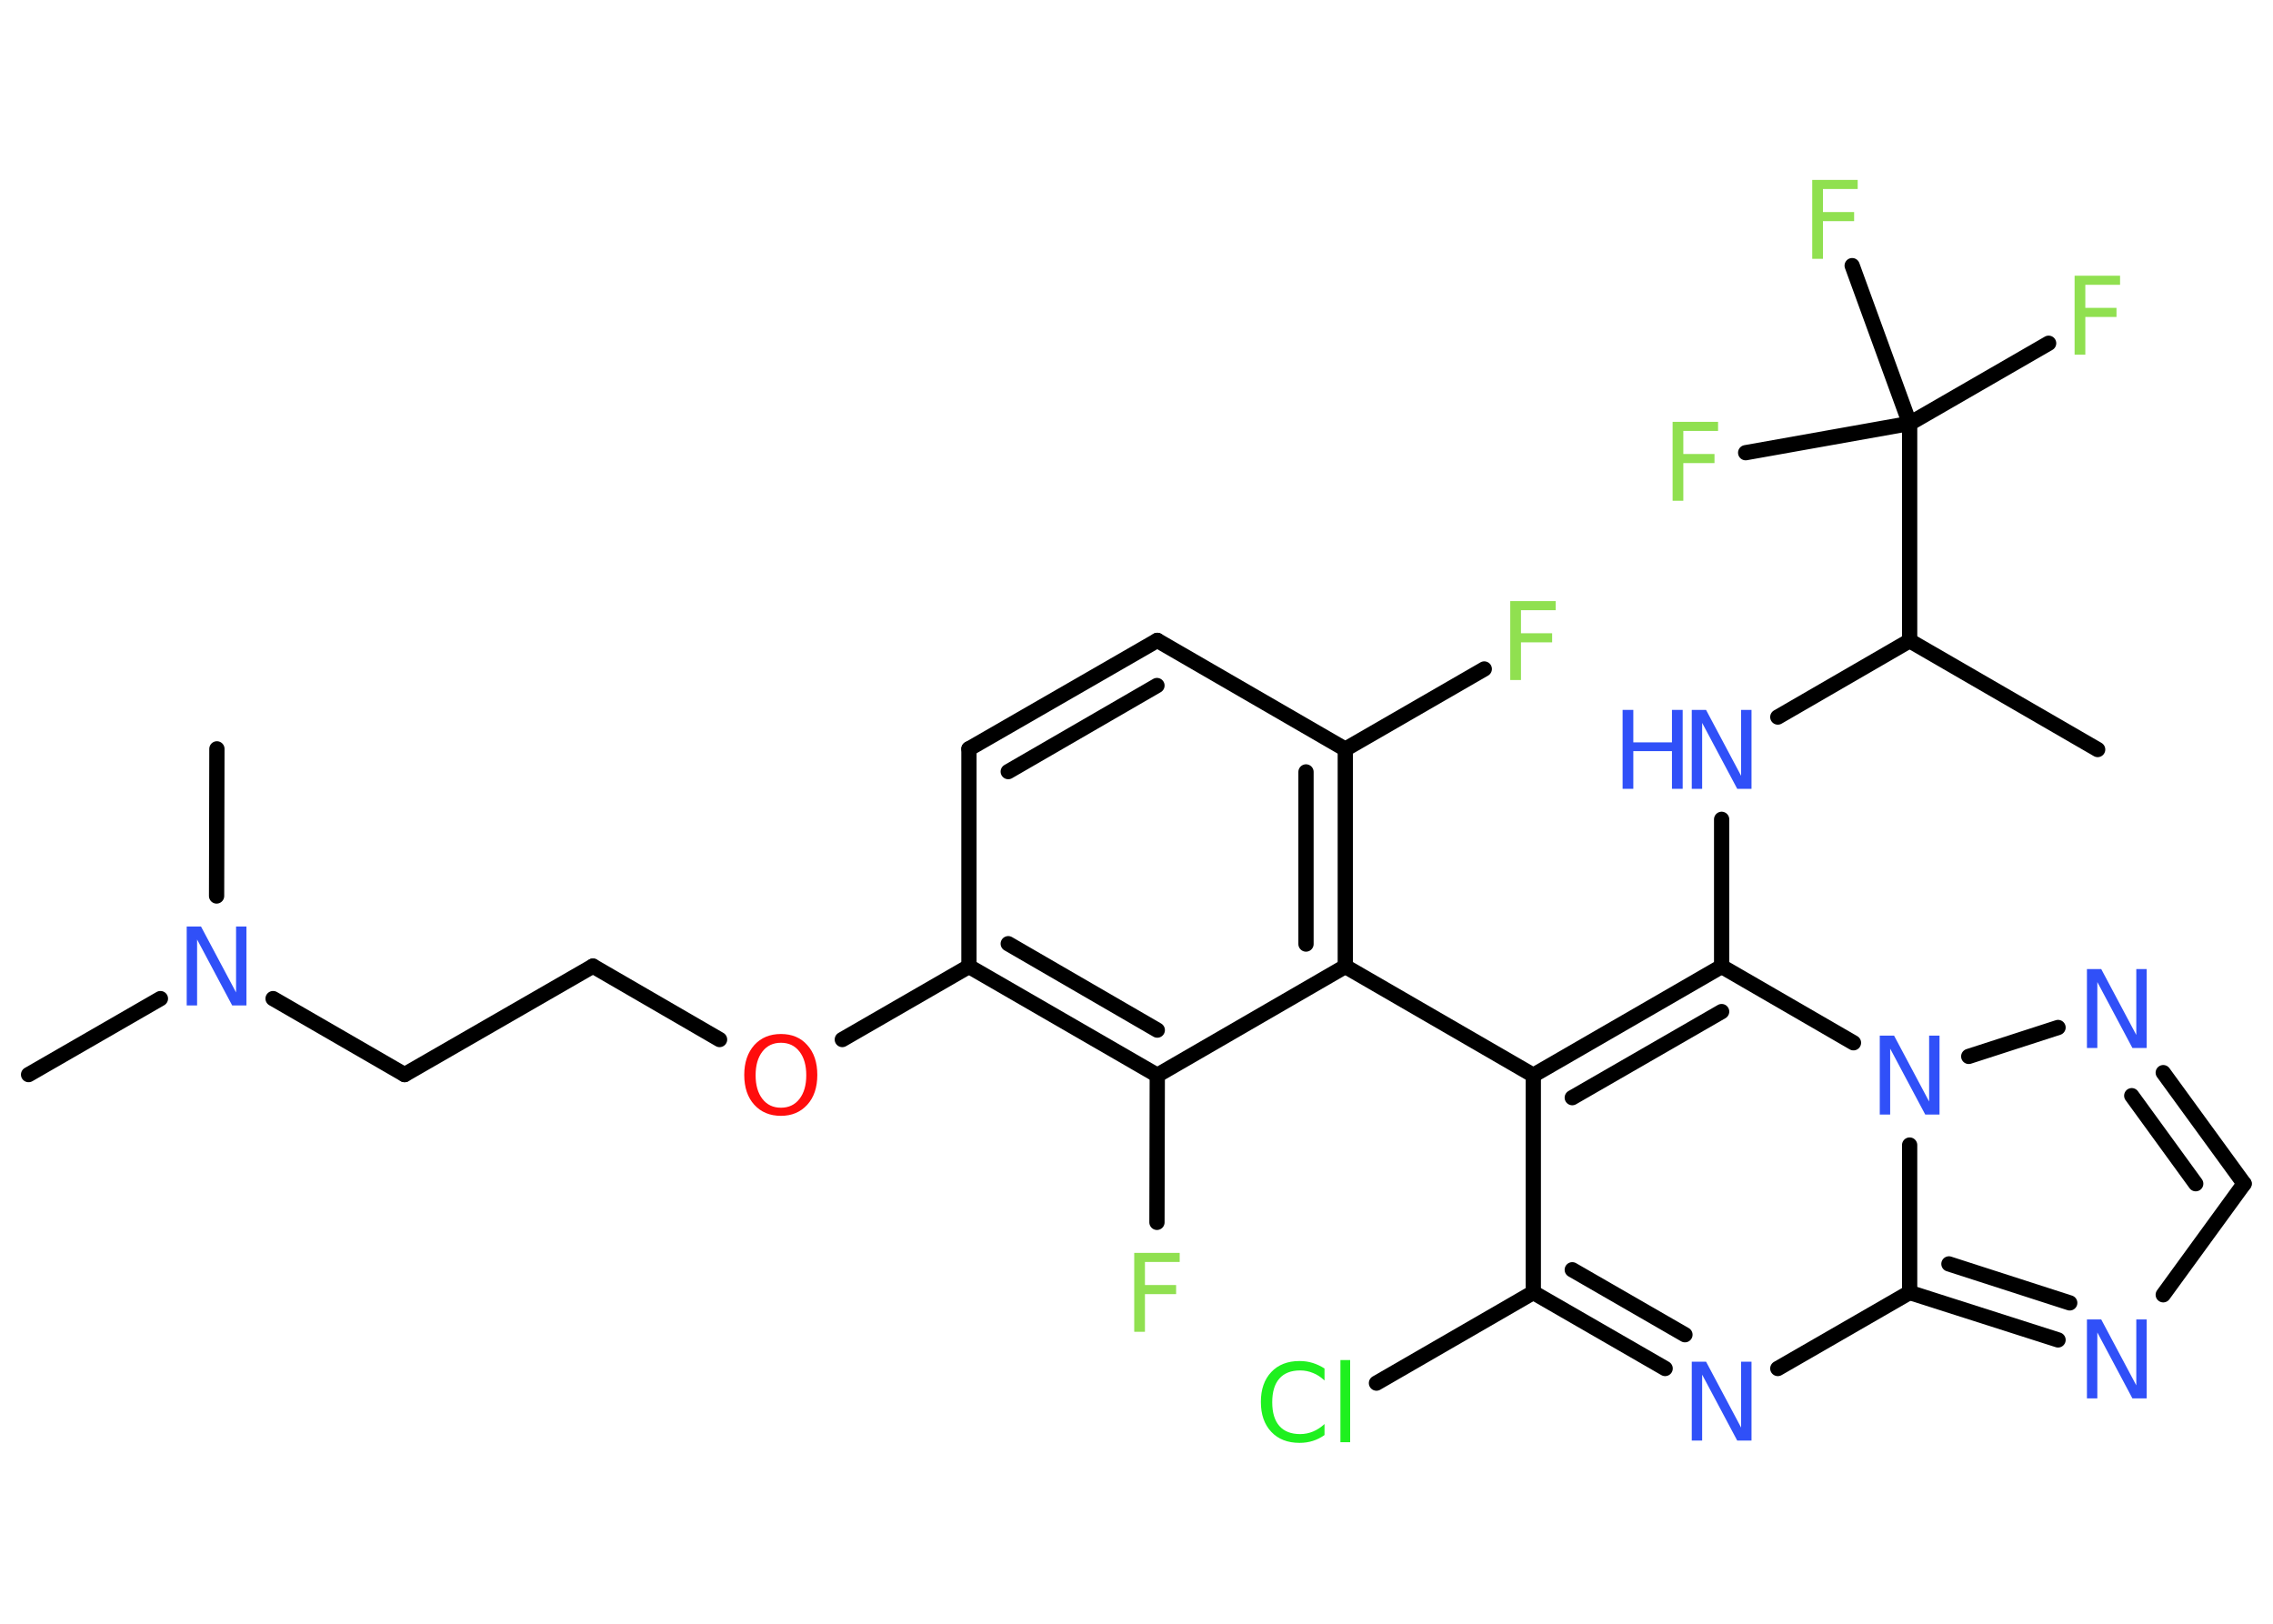 <?xml version='1.0' encoding='UTF-8'?>
<!DOCTYPE svg PUBLIC "-//W3C//DTD SVG 1.1//EN" "http://www.w3.org/Graphics/SVG/1.1/DTD/svg11.dtd">
<svg version='1.2' xmlns='http://www.w3.org/2000/svg' xmlns:xlink='http://www.w3.org/1999/xlink' width='70.0mm' height='50.0mm' viewBox='0 0 70.0 50.0'>
  <desc>Generated by the Chemistry Development Kit (http://github.com/cdk)</desc>
  <g stroke-linecap='round' stroke-linejoin='round' stroke='#000000' stroke-width='.47' fill='#3050F8'>
    <rect x='.0' y='.0' width='70.0' height='50.0' fill='#FFFFFF' stroke='none'/>
    <g id='mol1' class='mol'>
      <line id='mol1bnd1' class='bond' x1='64.6' y1='23.08' x2='58.81' y2='19.73'/>
      <line id='mol1bnd2' class='bond' x1='58.81' y1='19.73' x2='54.75' y2='22.08'/>
      <line id='mol1bnd3' class='bond' x1='53.02' y1='25.23' x2='53.02' y2='29.76'/>
      <g id='mol1bnd4' class='bond'>
        <line x1='53.02' y1='29.76' x2='47.22' y2='33.11'/>
        <line x1='53.02' y1='31.15' x2='48.42' y2='33.8'/>
      </g>
      <line id='mol1bnd5' class='bond' x1='47.22' y1='33.11' x2='41.43' y2='29.76'/>
      <g id='mol1bnd6' class='bond'>
        <line x1='41.43' y1='29.76' x2='41.43' y2='23.07'/>
        <line x1='40.22' y1='29.07' x2='40.22' y2='23.77'/>
      </g>
      <line id='mol1bnd7' class='bond' x1='41.43' y1='23.07' x2='45.71' y2='20.6'/>
      <line id='mol1bnd8' class='bond' x1='41.43' y1='23.07' x2='35.64' y2='19.72'/>
      <g id='mol1bnd9' class='bond'>
        <line x1='35.64' y1='19.72' x2='29.84' y2='23.06'/>
        <line x1='35.63' y1='21.11' x2='31.05' y2='23.76'/>
      </g>
      <line id='mol1bnd10' class='bond' x1='29.84' y1='23.06' x2='29.84' y2='29.76'/>
      <line id='mol1bnd11' class='bond' x1='29.84' y1='29.76' x2='25.94' y2='32.01'/>
      <line id='mol1bnd12' class='bond' x1='22.16' y1='32.01' x2='18.26' y2='29.75'/>
      <line id='mol1bnd13' class='bond' x1='18.26' y1='29.75' x2='12.46' y2='33.09'/>
      <line id='mol1bnd14' class='bond' x1='12.46' y1='33.09' x2='8.41' y2='30.75'/>
      <line id='mol1bnd15' class='bond' x1='4.94' y1='30.75' x2='.88' y2='33.09'/>
      <line id='mol1bnd16' class='bond' x1='6.67' y1='27.59' x2='6.68' y2='23.06'/>
      <g id='mol1bnd17' class='bond'>
        <line x1='29.84' y1='29.76' x2='35.64' y2='33.11'/>
        <line x1='31.05' y1='29.06' x2='35.64' y2='31.72'/>
      </g>
      <line id='mol1bnd18' class='bond' x1='41.43' y1='29.76' x2='35.64' y2='33.11'/>
      <line id='mol1bnd19' class='bond' x1='35.64' y1='33.11' x2='35.63' y2='37.64'/>
      <line id='mol1bnd20' class='bond' x1='47.22' y1='33.11' x2='47.22' y2='39.8'/>
      <line id='mol1bnd21' class='bond' x1='47.22' y1='39.8' x2='42.39' y2='42.59'/>
      <g id='mol1bnd22' class='bond'>
        <line x1='47.22' y1='39.8' x2='51.28' y2='42.14'/>
        <line x1='48.42' y1='39.1' x2='51.89' y2='41.1'/>
      </g>
      <line id='mol1bnd23' class='bond' x1='54.75' y1='42.14' x2='58.81' y2='39.8'/>
      <g id='mol1bnd24' class='bond'>
        <line x1='58.81' y1='39.8' x2='63.38' y2='41.26'/>
        <line x1='60.02' y1='38.92' x2='63.74' y2='40.12'/>
      </g>
      <line id='mol1bnd25' class='bond' x1='66.62' y1='39.87' x2='69.11' y2='36.45'/>
      <g id='mol1bnd26' class='bond'>
        <line x1='69.11' y1='36.45' x2='66.62' y2='33.03'/>
        <line x1='67.62' y1='36.45' x2='65.65' y2='33.74'/>
      </g>
      <line id='mol1bnd27' class='bond' x1='63.38' y1='31.64' x2='60.63' y2='32.53'/>
      <line id='mol1bnd28' class='bond' x1='53.02' y1='29.76' x2='57.08' y2='32.11'/>
      <line id='mol1bnd29' class='bond' x1='58.81' y1='39.8' x2='58.81' y2='35.26'/>
      <line id='mol1bnd30' class='bond' x1='58.81' y1='19.73' x2='58.81' y2='13.04'/>
      <line id='mol1bnd31' class='bond' x1='58.81' y1='13.04' x2='63.09' y2='10.57'/>
      <line id='mol1bnd32' class='bond' x1='58.81' y1='13.04' x2='53.76' y2='13.94'/>
      <line id='mol1bnd33' class='bond' x1='58.81' y1='13.04' x2='57.04' y2='8.18'/>
      <g id='mol1atm3' class='atom'>
        <path d='M52.1 21.86h.44l1.08 2.03v-2.03h.32v2.43h-.44l-1.08 -2.03v2.03h-.32v-2.43z' stroke='none'/>
        <path d='M49.97 21.86h.33v1.0h1.19v-1.0h.33v2.43h-.33v-1.16h-1.19v1.16h-.33v-2.43z' stroke='none'/>
      </g>
      <path id='mol1atm8' class='atom' d='M46.52 18.51h1.39v.28h-1.07v.71h.96v.28h-.96v1.16h-.33v-2.43z' stroke='none' fill='#90E050'/>
      <path id='mol1atm12' class='atom' d='M24.05 32.11q-.36 .0 -.57 .27q-.21 .27 -.21 .73q.0 .46 .21 .73q.21 .27 .57 .27q.36 .0 .57 -.27q.21 -.27 .21 -.73q.0 -.46 -.21 -.73q-.21 -.27 -.57 -.27zM24.05 31.84q.51 .0 .81 .34q.31 .34 .31 .92q.0 .58 -.31 .92q-.31 .34 -.81 .34q-.51 .0 -.82 -.34q-.31 -.34 -.31 -.92q.0 -.57 .31 -.92q.31 -.34 .82 -.34z' stroke='none' fill='#FF0D0D'/>
      <path id='mol1atm15' class='atom' d='M5.75 28.53h.44l1.08 2.03v-2.03h.32v2.43h-.44l-1.08 -2.03v2.03h-.32v-2.43z' stroke='none'/>
      <path id='mol1atm19' class='atom' d='M34.94 38.58h1.39v.28h-1.07v.71h.96v.28h-.96v1.16h-.33v-2.43z' stroke='none' fill='#90E050'/>
      <path id='mol1atm21' class='atom' d='M40.79 42.16v.35q-.17 -.16 -.35 -.23q-.19 -.08 -.4 -.08q-.42 .0 -.64 .25q-.22 .25 -.22 .73q.0 .48 .22 .73q.22 .25 .64 .25q.21 .0 .4 -.08q.19 -.08 .35 -.23v.34q-.17 .12 -.36 .18q-.19 .06 -.41 .06q-.55 .0 -.87 -.34q-.32 -.34 -.32 -.92q.0 -.58 .32 -.92q.32 -.34 .87 -.34q.22 .0 .41 .06q.19 .06 .36 .17zM41.28 41.88h.3v2.53h-.3v-2.53z' stroke='none' fill='#1FF01F'/>
      <path id='mol1atm22' class='atom' d='M52.1 41.93h.44l1.08 2.03v-2.03h.32v2.43h-.44l-1.08 -2.03v2.03h-.32v-2.43z' stroke='none'/>
      <path id='mol1atm24' class='atom' d='M64.27 40.63h.44l1.08 2.03v-2.03h.32v2.43h-.44l-1.08 -2.03v2.03h-.32v-2.43z' stroke='none'/>
      <path id='mol1atm26' class='atom' d='M64.27 29.84h.44l1.08 2.03v-2.03h.32v2.43h-.44l-1.08 -2.03v2.03h-.32v-2.43z' stroke='none'/>
      <path id='mol1atm27' class='atom' d='M57.89 31.89h.44l1.08 2.03v-2.03h.32v2.43h-.44l-1.08 -2.03v2.03h-.32v-2.43z' stroke='none'/>
      <path id='mol1atm29' class='atom' d='M63.9 8.49h1.39v.28h-1.07v.71h.96v.28h-.96v1.16h-.33v-2.43z' stroke='none' fill='#90E050'/>
      <path id='mol1atm30' class='atom' d='M51.52 12.99h1.39v.28h-1.07v.71h.96v.28h-.96v1.16h-.33v-2.43z' stroke='none' fill='#90E050'/>
      <path id='mol1atm31' class='atom' d='M55.82 5.54h1.39v.28h-1.07v.71h.96v.28h-.96v1.16h-.33v-2.43z' stroke='none' fill='#90E050'/>
    </g>
  </g>
</svg>
